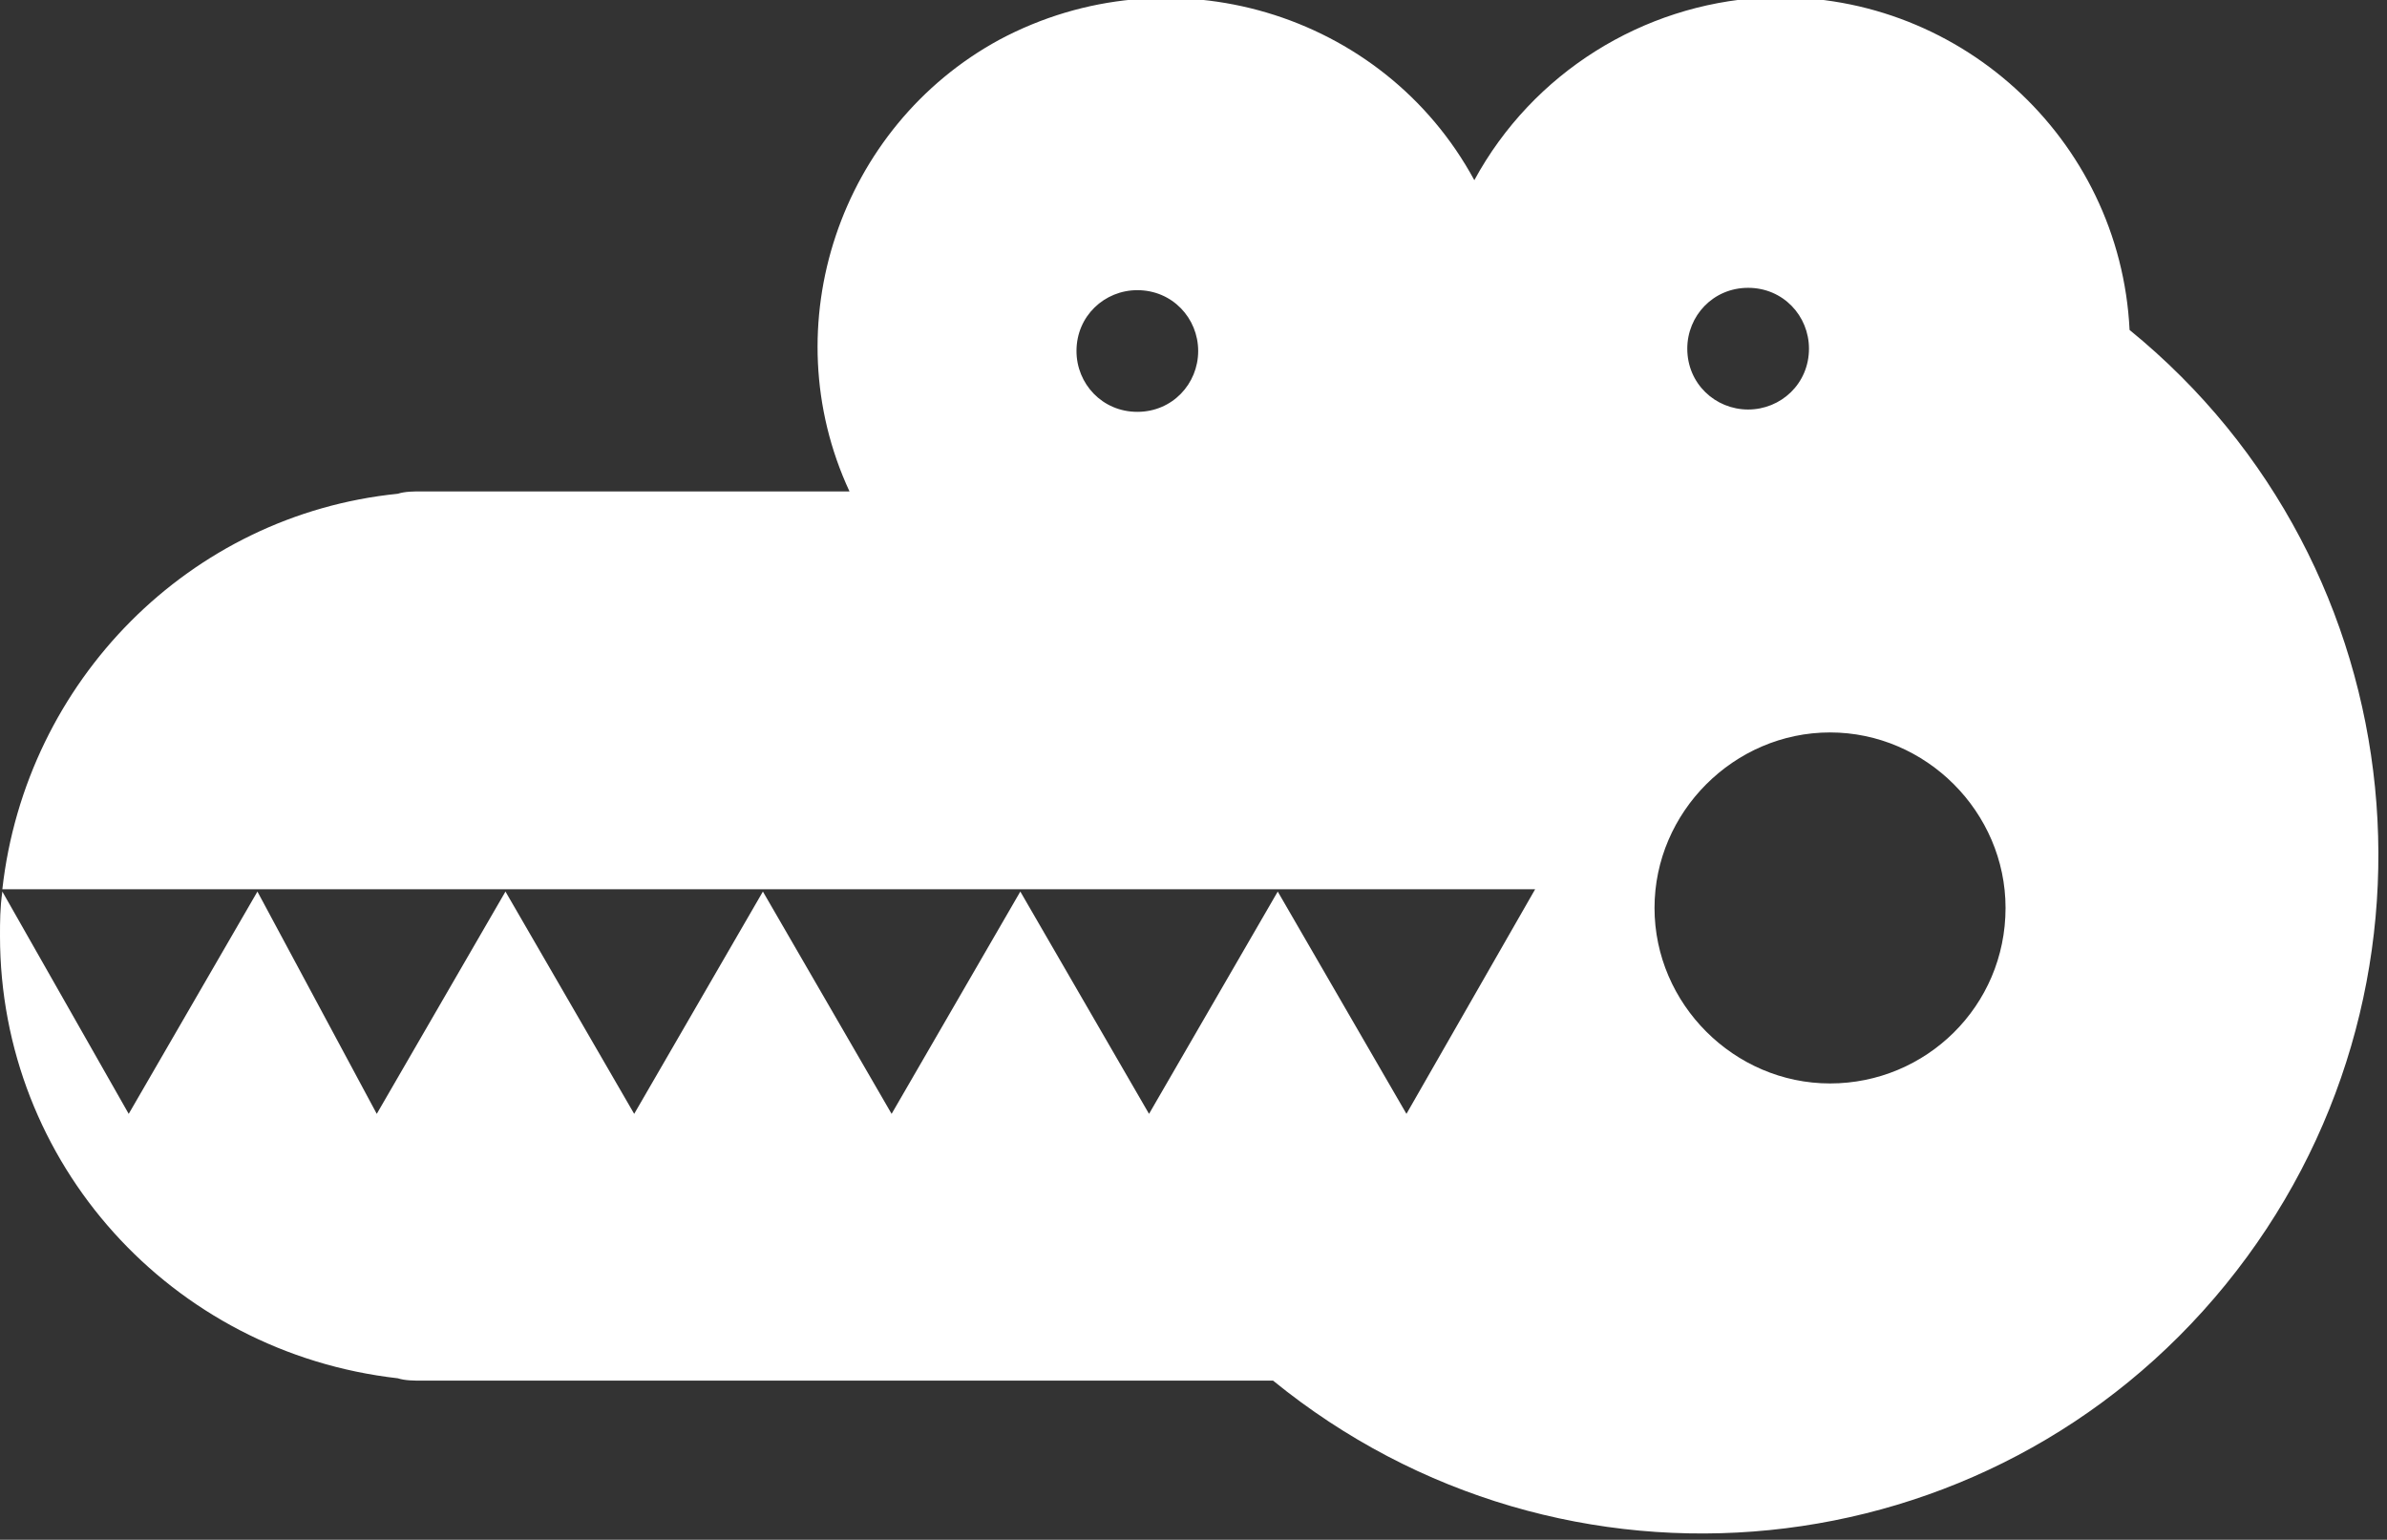 <svg xmlns="http://www.w3.org/2000/svg" xmlns:xlink="http://www.w3.org/1999/xlink" id="Layer_1" x="0" y="0" version="1.1" viewBox="0 0 102 65.8" xml:space="preserve" style="enable-background:new 0 0 102 65.8"><rect x="0" y="0" width="102" height="65.8" fill="#333333" stroke="none"/><style type="text/css">.st0{fill:#fff}</style><g id="Layer_2_1_"><g id="RAW"><path d="M91,14.1C90.6,5.9,83.6-0.5,75.3-0.1C70.2,0.2,65.5,3.1,63,7.7c-3.9-7.2-13-9.9-20.3-6 C35.9,5.4,33,13.9,36.3,21H18c-0.3,0-0.7,0-1,0.1C8.1,22,1.1,29.1,0.1,38h65.5l-5.5,9.6l-5.5-9.5l-5.5,9.5l-5.5-9.5l-5.5,9.5 l-5.5-9.5l-5.5,9.5l-5.5-9.5l-5.5,9.5L11,38.1l-5.5,9.5l-5.4-9.5C0,38.8,0,39.4,0,40c0,9.7,7.3,17.8,17,18.9 c0.3,0.1,0.7,0.1,1,0.1h36.4c12.4,10.1,30.6,8.3,40.7-4.1S103.4,24.2,91,14.1C91,14.1,91,14.1,91,14.1z M48.6,17.6 c-1.5,0-2.6-1.2-2.6-2.6c0-1.5,1.2-2.6,2.6-2.6c1.5,0,2.6,1.2,2.6,2.6c0,0,0,0,0,0C51.2,16.4,50.1,17.6,48.6,17.6z M74.7,12.3 c1.5,0,2.6,1.2,2.6,2.6c0,1.5-1.2,2.6-2.6,2.6c-1.4,0-2.6-1.1-2.6-2.6C72.1,13.5,73.2,12.3,74.7,12.3 C74.7,12.3,74.7,12.3,74.7,12.3z M78.2,46.3c-4.1,0-7.5-3.4-7.5-7.5s3.4-7.5,7.5-7.5s7.5,3.4,7.5,7.5l0,0 C85.7,43,82.3,46.3,78.2,46.3C78.2,46.3,78.2,46.3,78.2,46.3L78.2,46.3z" class="st0"/></g></g></svg>